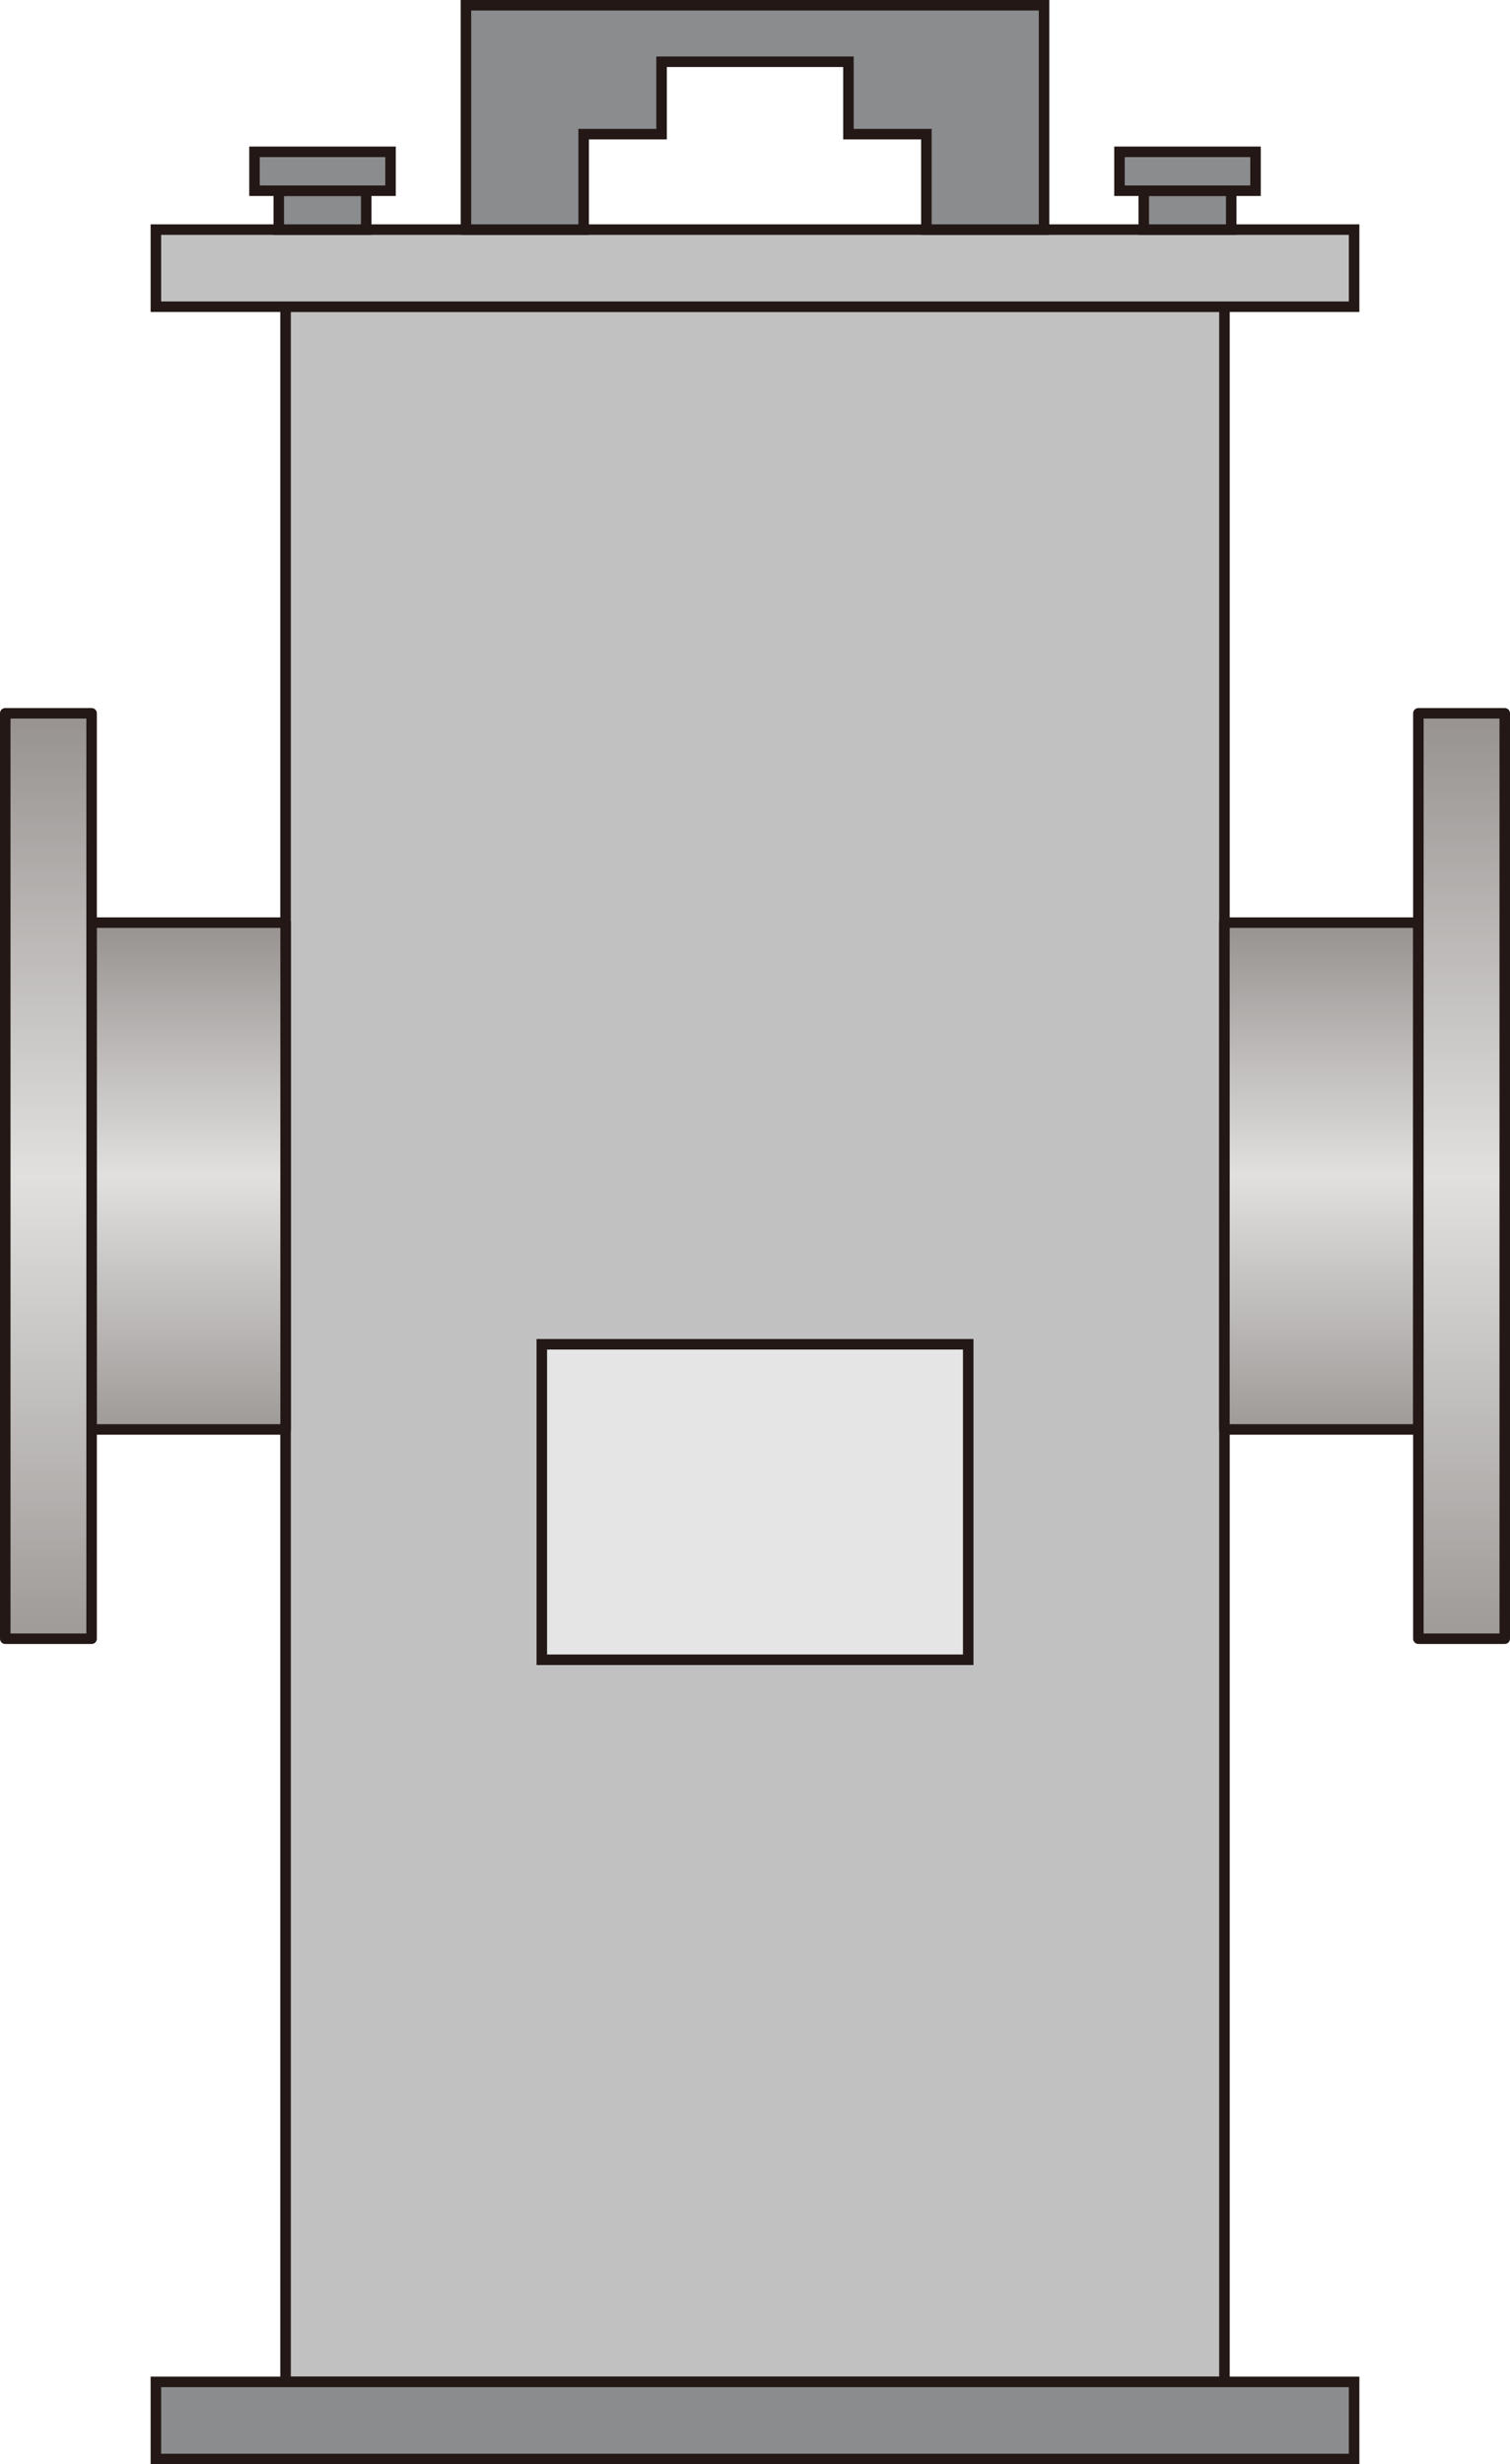 <?xml version="1.0" encoding="UTF-8" standalone="no"?>
<svg
   xmlns:dc="http://purl.org/dc/elements/1.1/"
   xmlns:cc="http://creativecommons.org/ns#"
   xmlns:rdf="http://www.w3.org/1999/02/22-rdf-syntax-ns#"
   xmlns:svg="http://www.w3.org/2000/svg"
   xmlns="http://www.w3.org/2000/svg"
   xmlns:sodipodi="http://sodipodi.sourceforge.net/DTD/sodipodi-0.dtd"
   xmlns:inkscape="http://www.inkscape.org/namespaces/inkscape"
   version="1.1"
   id="图层_1"
   x="0px"
   y="0px"
   width="71.838px"
   height="117.165px"
   viewBox="555.698 89.323 71.838 117.165"
   enable-background="new 555.698 89.323 71.838 117.165"
   xml:space="preserve"
   sodipodi:docname="成品设备-05.svg"><defs
   id="defs67" /><sodipodi:namedview
   pagecolor="#ffffff"
   bordercolor="#666666"
   borderopacity="1"
   objecttolerance="10"
   gridtolerance="10"
   guidetolerance="10"
   inkscape:pageopacity="0"
   inkscape:pageshadow="2"
   inkscape:window-width="640"
   inkscape:window-height="480"
   id="namedview65" />
<g
   id="g62">
	
		<rect
   x="569.284"
   y="103.905"
   fill="#C1C1C1"
   stroke="#231815"
   stroke-width="0.5"
   stroke-miterlimit="10"
   width="44.666"
   height="98.667"
   id="rect2" />
	
		<rect
   x="563.114"
   y="100.24"
   fill="#C1C1C1"
   stroke="#231815"
   stroke-width="0.5"
   stroke-miterlimit="10"
   width="57.006"
   height="3.666"
   id="rect4" />
	
		<rect
   x="563.114"
   y="202.572"
   fill="#8A8C8E"
   stroke="#231815"
   stroke-width="0.5"
   stroke-miterlimit="10"
   width="57.006"
   height="3.666"
   id="rect6" />
	<g
   id="g44">
		
			<linearGradient
   id="SVGID_1_"
   gradientUnits="userSpaceOnUse"
   x1="610.225"
   y1="791.754"
   x2="610.225"
   y2="815.849"
   gradientTransform="matrix(1 0 0 -1 8.34 949.04)">
			<stop
   offset="0"
   style="stop-color:#9E9A98"
   id="stop8" />
			<stop
   offset="0.5"
   style="stop-color:#E1E0DF"
   id="stop10" />
			<stop
   offset="1"
   style="stop-color:#979290"
   id="stop12" />
		</linearGradient>
		
			<rect
   x="613.95"
   y="133.191"
   fill="url(#SVGID_1_)"
   stroke="#231815"
   stroke-width="0.5"
   stroke-linecap="round"
   stroke-linejoin="round"
   stroke-miterlimit="10"
   width="9.227"
   height="24.095"
   id="rect15" />
		
			<linearGradient
   id="SVGID_2_"
   gradientUnits="userSpaceOnUse"
   x1="616.893"
   y1="781.801"
   x2="616.893"
   y2="825.802"
   gradientTransform="matrix(1 0 0 -1 8.34 949.04)">
			<stop
   offset="0"
   style="stop-color:#9E9A98"
   id="stop17" />
			<stop
   offset="0.5"
   style="stop-color:#E1E0DF"
   id="stop19" />
			<stop
   offset="1"
   style="stop-color:#979290"
   id="stop21" />
		</linearGradient>
		
			<rect
   x="623.177"
   y="123.238"
   fill="url(#SVGID_2_)"
   stroke="#231815"
   stroke-width="0.5"
   stroke-linecap="round"
   stroke-linejoin="round"
   stroke-miterlimit="10"
   width="4.109"
   height="44"
   id="rect24" />
		
			<linearGradient
   id="SVGID_3_"
   gradientUnits="userSpaceOnUse"
   x1="-298.199"
   y1="781.801"
   x2="-298.199"
   y2="825.802"
   gradientTransform="matrix(-1 0 0 -1 259.803 949.04)">
			<stop
   offset="0"
   style="stop-color:#9E9A98"
   id="stop26" />
			<stop
   offset="0.5"
   style="stop-color:#E1E0DF"
   id="stop28" />
			<stop
   offset="1"
   style="stop-color:#979290"
   id="stop30" />
		</linearGradient>
		
			<rect
   x="555.948"
   y="123.238"
   fill="url(#SVGID_3_)"
   stroke="#231815"
   stroke-width="0.5"
   stroke-linecap="round"
   stroke-linejoin="round"
   stroke-miterlimit="10"
   width="4.108"
   height="44"
   id="rect33" />
		
			<linearGradient
   id="SVGID_4_"
   gradientUnits="userSpaceOnUse"
   x1="-306.868"
   y1="791.754"
   x2="-306.868"
   y2="815.849"
   gradientTransform="matrix(-1 0 0 -1 257.803 949.04)">
			<stop
   offset="0"
   style="stop-color:#9E9A98"
   id="stop35" />
			<stop
   offset="0.5"
   style="stop-color:#E1E0DF"
   id="stop37" />
			<stop
   offset="1"
   style="stop-color:#979290"
   id="stop39" />
		</linearGradient>
		
			<rect
   x="560.058"
   y="133.191"
   fill="url(#SVGID_4_)"
   stroke="#231815"
   stroke-width="0.5"
   stroke-linecap="round"
   stroke-linejoin="round"
   stroke-miterlimit="10"
   width="9.228"
   height="24.095"
   id="rect42" />
	</g>
	
		<rect
   x="581.474"
   y="153.238"
   fill="#E5E5E5"
   stroke="#231815"
   stroke-width="0.5"
   stroke-miterlimit="10"
   width="20.287"
   height="15"
   id="rect46" />
	<g
   id="g52">
		
			<rect
   x="568.96"
   y="98.391"
   fill="#8A8C8E"
   stroke="#231815"
   stroke-width="0.5"
   stroke-miterlimit="10"
   width="4.161"
   height="1.849"
   id="rect48" />
		
			<rect
   x="567.805"
   y="96.542"
   fill="#8A8C8E"
   stroke="#231815"
   stroke-width="0.5"
   stroke-miterlimit="10"
   width="6.473"
   height="1.849"
   id="rect50" />
	</g>
	<g
   id="g58">
		
			<rect
   x="610.112"
   y="98.391"
   fill="#8A8C8E"
   stroke="#231815"
   stroke-width="0.5"
   stroke-miterlimit="10"
   width="4.162"
   height="1.849"
   id="rect54" />
		
			<rect
   x="608.957"
   y="96.542"
   fill="#8A8C8E"
   stroke="#231815"
   stroke-width="0.5"
   stroke-miterlimit="10"
   width="6.473"
   height="1.849"
   id="rect56" />
	</g>
	<polygon
   fill="#8A8C8E"
   stroke="#231815"
   stroke-width="0.5"
   stroke-miterlimit="10"
   points="577.865,89.573 577.865,100.24    583.465,100.24 583.465,95.701 587.172,95.701 587.172,92.259 596.063,92.259 596.063,95.701 599.77,95.701 599.77,100.24    605.369,100.24 605.369,89.573  "
   id="polygon60" />
</g>
</svg>

